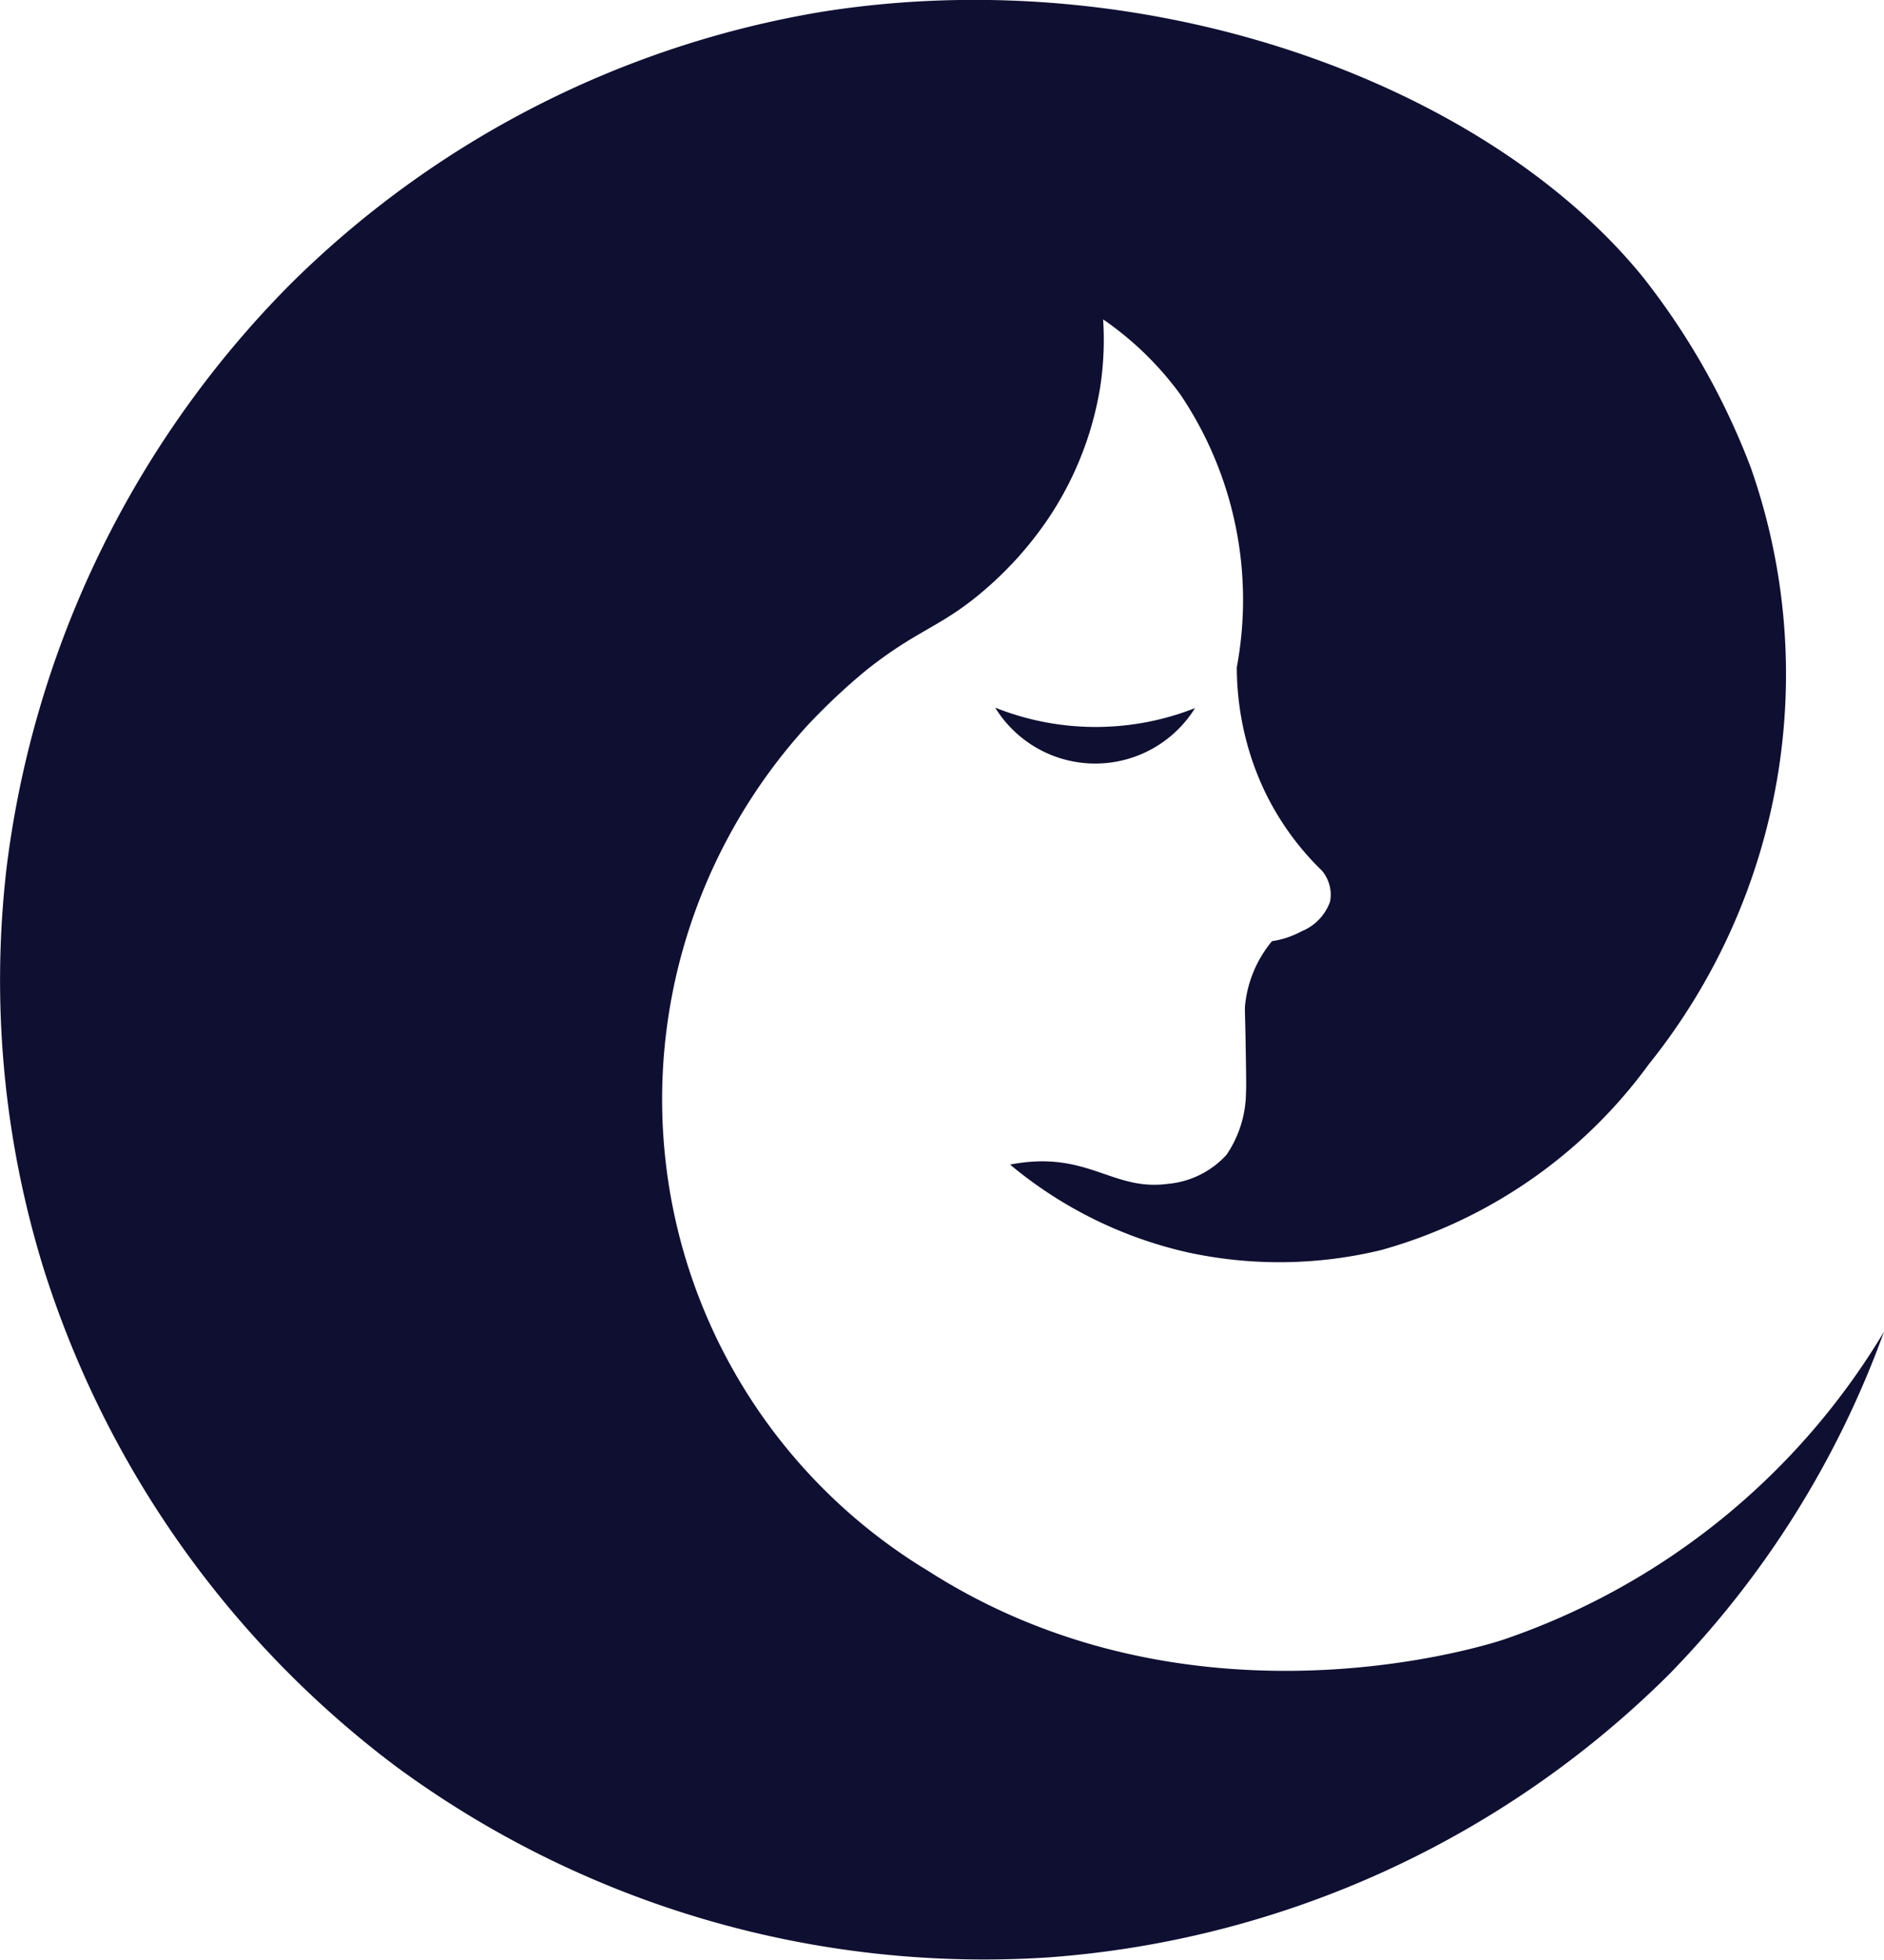 <svg id="Group_477" data-name="Group 477" xmlns="http://www.w3.org/2000/svg" xmlns:xlink="http://www.w3.org/1999/xlink" width="57.5" height="59.793" viewBox="0 0 57.5 59.793">
  <defs>
    <clipPath id="clip-path">
      <rect id="Rectangle_526" data-name="Rectangle 526" width="57.5" height="59.793" fill="none"/>
    </clipPath>
  </defs>
  <g id="Group_476" data-name="Group 476" clip-path="url(#clip-path)">
    <path id="Path_350" data-name="Path 350" d="M20.559,30.123a17,17,0,0,1,4.073-7.977,19.094,19.094,0,0,1,1.8-1.693c1.6-1.274,2.3-1.309,3.646-2.478a10.934,10.934,0,0,0,1.955-2.213,10.107,10.107,0,0,0,1.542-3.933,9.567,9.567,0,0,0,.093-2.084,9.763,9.763,0,0,1,2.363,2.3,11.209,11.209,0,0,1,1.716,8.315,8.96,8.96,0,0,0,.3,2.276,8.748,8.748,0,0,0,.53,1.458,8.474,8.474,0,0,0,1.769,2.47,1.153,1.153,0,0,1,.252.544,1.082,1.082,0,0,1-.006.407,1.538,1.538,0,0,1-.87.9,2.7,2.7,0,0,1-.9.3A3.635,3.635,0,0,0,38,30.667c-.013.168,0,.189.016,1.136.015.9.024,1.359.012,1.506a3.436,3.436,0,0,1-.592,1.921,2.747,2.747,0,0,1-1.789.889c-1.6.217-2.347-.874-4.355-.658-.2.022-.365.051-.464.071a12.886,12.886,0,0,0,5.406,2.675,13.191,13.191,0,0,0,5.926-.069,15.131,15.131,0,0,0,8.157-5.661,19.01,19.01,0,0,0,3.116-18.214,22,22,0,0,0-3.283-5.8c-4.774-5.888-15.059-9.7-25.085-8.1A30.048,30.048,0,0,0,8.844,8.688,30.593,30.593,0,0,0,.2,26.482,29.772,29.772,0,0,0,1.312,38.644,30.446,30.446,0,0,0,12.092,53.9a30.283,30.283,0,0,0,19.9,5.821,29.964,29.964,0,0,0,18.939-8.626A29.145,29.145,0,0,0,57.5,40.631a21.694,21.694,0,0,1-11.631,9.4c-.7.228-9.595,2.978-17.538-2.1a16.805,16.805,0,0,1-7.771-17.809" transform="translate(0 0)" fill="#0f0f32"/>
    <path id="Path_351" data-name="Path 351" d="M141.343,100.468a8.27,8.27,0,0,0,6.1.014,3.587,3.587,0,0,1-6.1-.014" transform="translate(-110.97 -78.878)" fill="#0f0f32"/>
  </g>
</svg>
